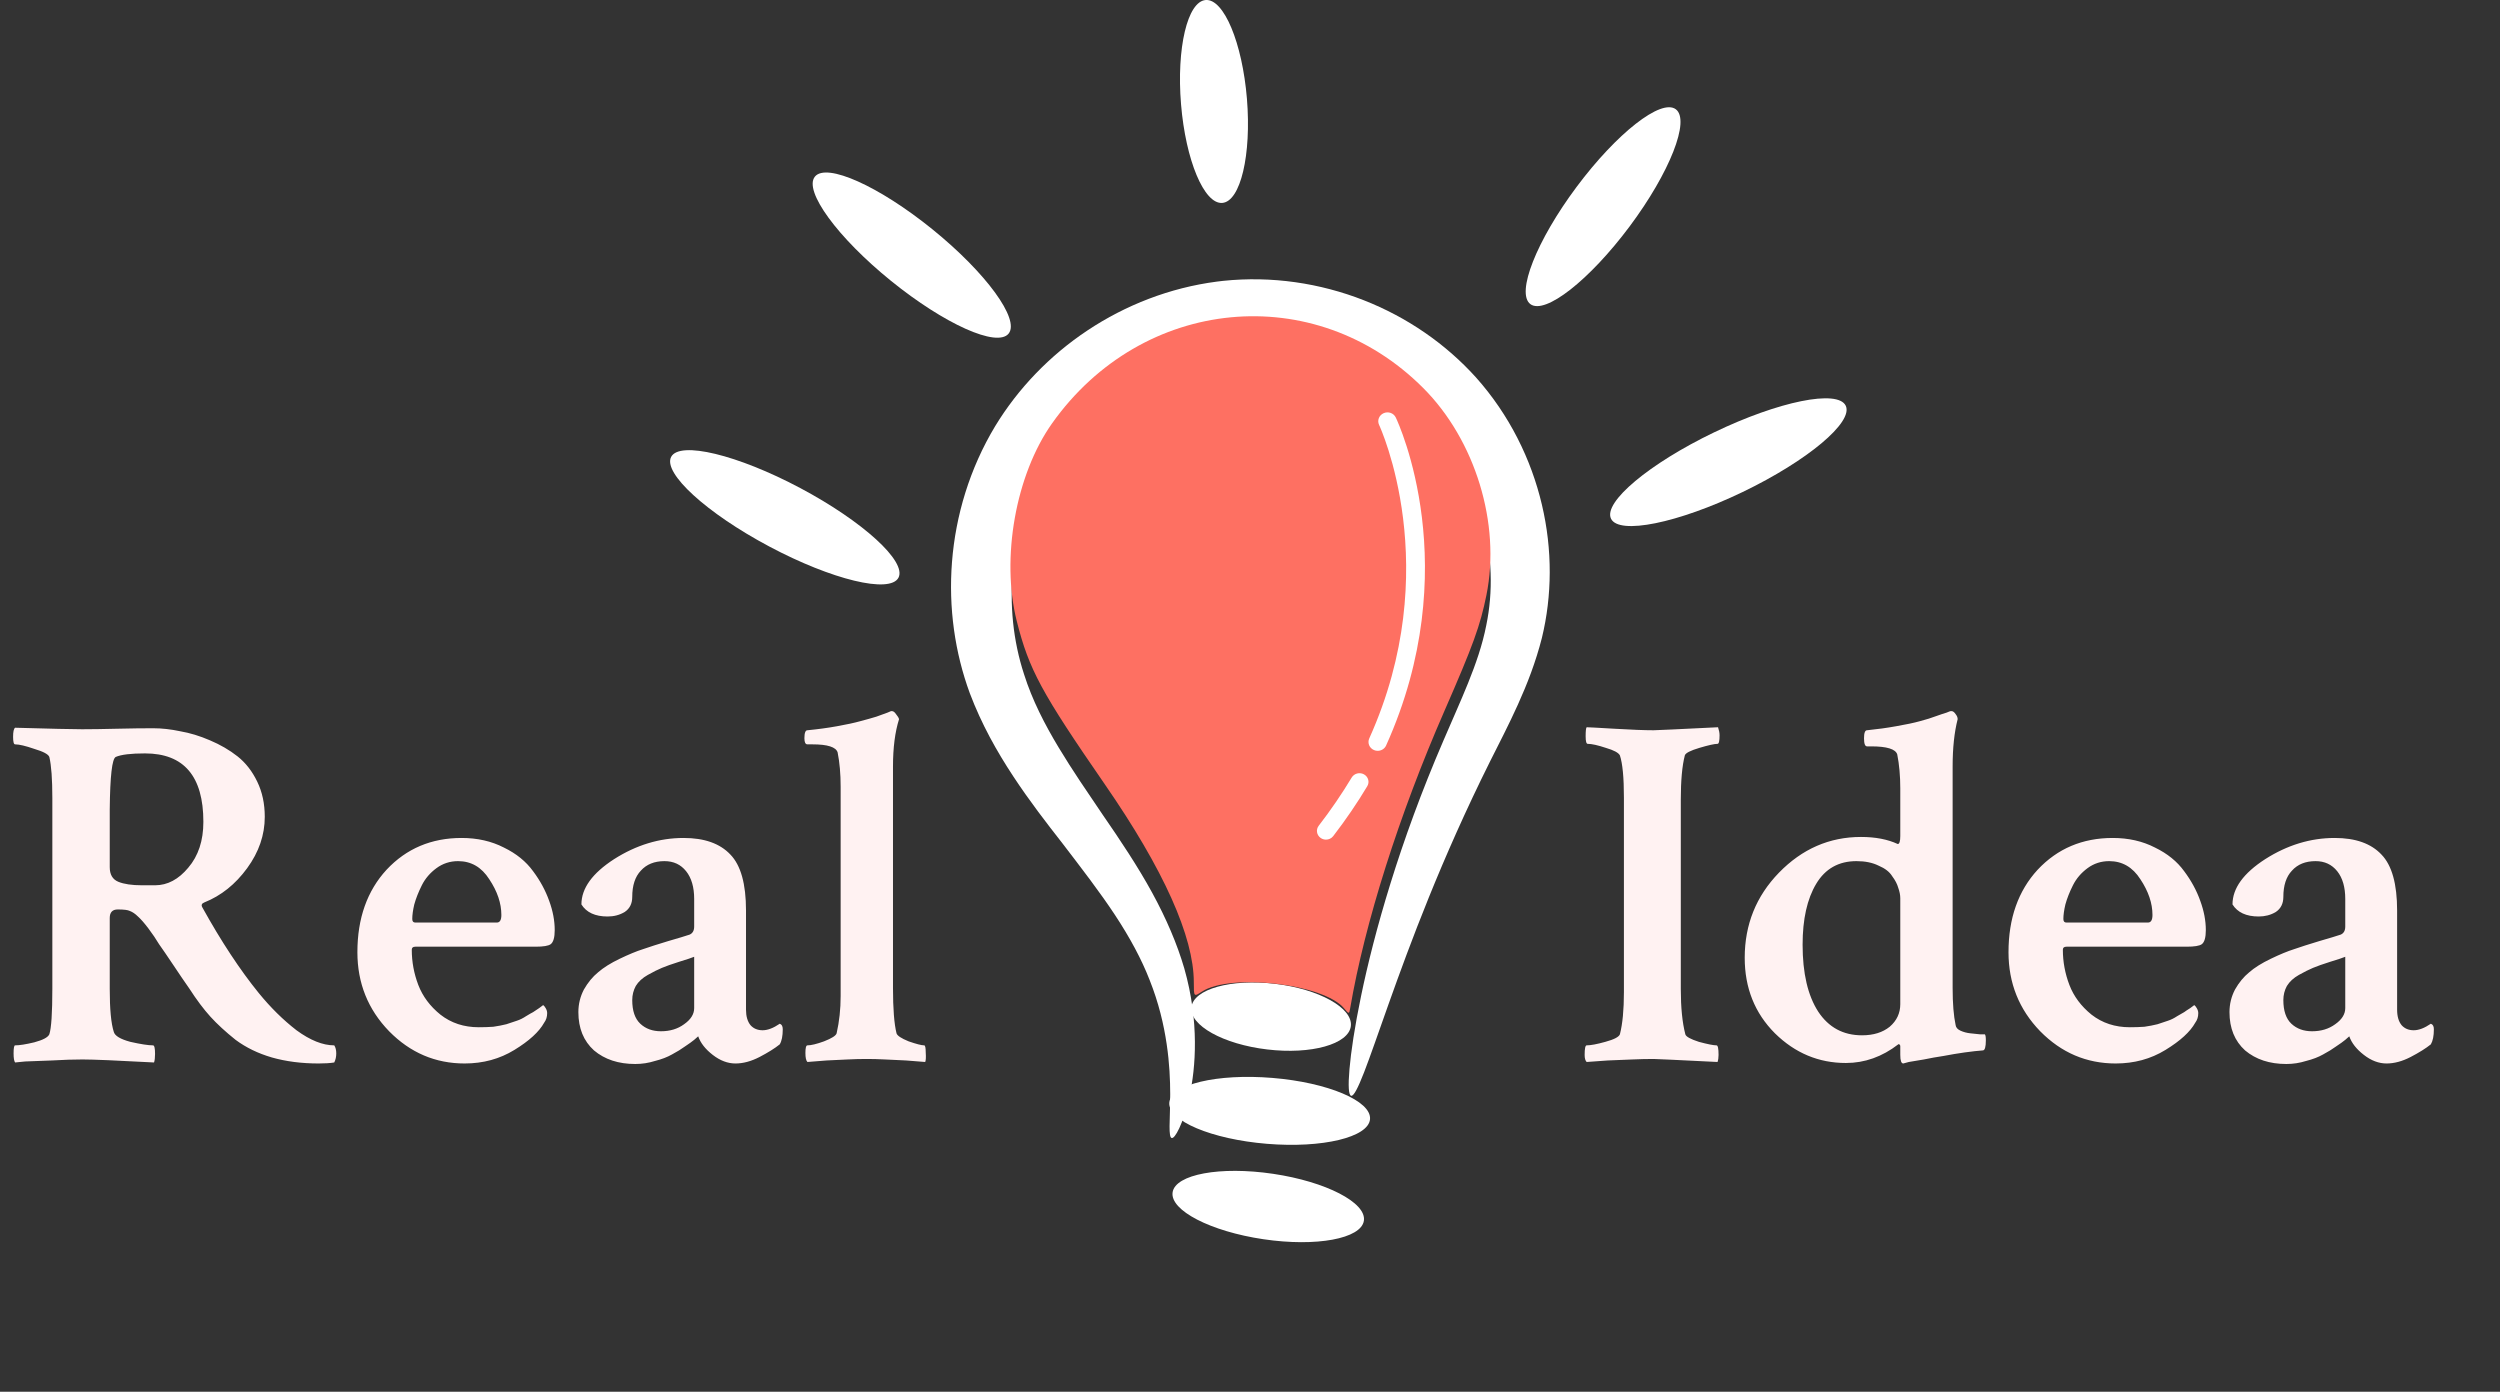 <svg width="97" height="54" viewBox="0 0 97 54" fill="none" xmlns="http://www.w3.org/2000/svg">
<rect x="0" y="0" width="97" height="54" fill="#333333" stroke="none"/>
<path d="M5.625 29.232C5.078 29.232 4.701 29.278 4.492 29.369C4.349 29.434 4.271 30.111 4.258 31.4V33.646C4.258 33.933 4.368 34.121 4.59 34.213C4.811 34.304 5.117 34.349 5.508 34.349H6.016C6.497 34.349 6.927 34.121 7.305 33.666C7.695 33.21 7.891 32.618 7.891 31.888C7.891 30.118 7.135 29.232 5.625 29.232ZM5.938 28.256C6.276 28.256 6.628 28.295 6.992 28.373C7.37 28.438 7.754 28.555 8.145 28.724C8.548 28.894 8.906 29.102 9.219 29.349C9.531 29.597 9.785 29.922 9.98 30.326C10.176 30.73 10.273 31.185 10.273 31.693C10.273 32.396 10.046 33.06 9.59 33.685C9.134 34.31 8.581 34.753 7.93 35.013C7.826 35.053 7.799 35.118 7.852 35.209C8.581 36.524 9.31 37.631 10.039 38.529C10.495 39.089 10.983 39.571 11.504 39.974C12.038 40.365 12.526 40.56 12.969 40.56C13.021 40.638 13.047 40.743 13.047 40.873C13.047 41.003 13.021 41.12 12.969 41.224C12.812 41.25 12.611 41.263 12.363 41.263C11.699 41.263 11.094 41.185 10.547 41.029C10.013 40.873 9.544 40.645 9.141 40.346C8.75 40.033 8.424 39.733 8.164 39.447C7.904 39.161 7.63 38.796 7.344 38.353C7.161 38.093 6.953 37.787 6.719 37.435C6.484 37.084 6.302 36.817 6.172 36.635C6.055 36.439 5.918 36.237 5.762 36.029C5.605 35.821 5.469 35.664 5.352 35.56C5.247 35.456 5.143 35.385 5.039 35.346C4.961 35.306 4.805 35.287 4.57 35.287C4.362 35.287 4.258 35.398 4.258 35.619V38.373C4.258 39.154 4.31 39.707 4.414 40.033C4.453 40.189 4.668 40.319 5.059 40.424C5.462 40.515 5.755 40.56 5.938 40.56C5.99 40.56 6.016 40.671 6.016 40.892C6.016 41.036 6.003 41.146 5.977 41.224C4.544 41.146 3.62 41.107 3.203 41.107C2.852 41.107 2.454 41.12 2.012 41.146C1.582 41.159 1.237 41.172 0.977 41.185L0.586 41.224C0.547 41.172 0.527 41.055 0.527 40.873C0.527 40.664 0.547 40.56 0.586 40.56C0.755 40.56 1.003 40.521 1.328 40.443C1.667 40.352 1.862 40.248 1.914 40.131C1.992 39.896 2.031 39.304 2.031 38.353V30.971C2.031 30.228 1.992 29.694 1.914 29.369C1.875 29.265 1.68 29.161 1.328 29.056C0.99 28.939 0.742 28.881 0.586 28.881C0.534 28.881 0.508 28.783 0.508 28.588C0.508 28.392 0.534 28.275 0.586 28.236C1.966 28.275 2.832 28.295 3.184 28.295C3.548 28.295 3.997 28.288 4.531 28.275C5.078 28.262 5.547 28.256 5.938 28.256ZM17.773 33.412C17.461 33.412 17.181 33.503 16.934 33.685C16.686 33.868 16.497 34.089 16.367 34.349C16.237 34.61 16.139 34.857 16.074 35.092C16.022 35.313 15.996 35.502 15.996 35.658C15.996 35.749 16.035 35.795 16.113 35.795H19.277C19.395 35.795 19.453 35.697 19.453 35.502C19.453 35.046 19.297 34.584 18.984 34.115C18.685 33.646 18.281 33.412 17.773 33.412ZM17.91 32.513C18.522 32.513 19.069 32.637 19.551 32.885C20.033 33.119 20.41 33.425 20.684 33.803C20.957 34.167 21.165 34.551 21.309 34.955C21.452 35.346 21.523 35.723 21.523 36.088C21.523 36.374 21.471 36.556 21.367 36.635C21.276 36.7 21.081 36.732 20.781 36.732H16.113C16.022 36.732 15.977 36.771 15.977 36.849C15.977 37.318 16.061 37.774 16.23 38.217C16.4 38.659 16.686 39.043 17.09 39.369C17.506 39.694 18.001 39.857 18.574 39.857C18.77 39.857 18.958 39.851 19.141 39.838C19.323 39.812 19.492 39.779 19.648 39.74C19.805 39.688 19.941 39.642 20.059 39.603C20.176 39.564 20.293 39.506 20.41 39.428C20.54 39.349 20.631 39.297 20.684 39.271C20.736 39.232 20.814 39.18 20.918 39.115C21.022 39.037 21.074 38.998 21.074 38.998C21.1 39.011 21.133 39.05 21.172 39.115C21.211 39.18 21.23 39.245 21.23 39.31C21.23 39.453 21.191 39.577 21.113 39.681C20.918 40.033 20.534 40.385 19.961 40.736C19.388 41.088 18.744 41.263 18.027 41.263C16.895 41.263 15.918 40.847 15.098 40.013C14.277 39.167 13.867 38.145 13.867 36.947C13.867 35.632 14.245 34.564 15 33.744C15.768 32.924 16.738 32.513 17.91 32.513ZM25.645 40.013C25.996 40.013 26.296 39.922 26.543 39.74C26.803 39.558 26.934 39.349 26.934 39.115V37.123C26.842 37.162 26.647 37.227 26.348 37.318C26.061 37.409 25.84 37.487 25.684 37.553C25.527 37.618 25.345 37.709 25.137 37.826C24.928 37.943 24.772 38.086 24.668 38.256C24.577 38.425 24.531 38.607 24.531 38.803C24.531 39.219 24.635 39.525 24.844 39.721C25.052 39.916 25.319 40.013 25.645 40.013ZM26.523 32.513C27.331 32.513 27.936 32.728 28.34 33.158C28.744 33.575 28.945 34.297 28.945 35.326V39.174C28.945 39.434 29.004 39.636 29.121 39.779C29.238 39.909 29.395 39.974 29.59 39.974C29.785 39.974 30.006 39.89 30.254 39.721C30.332 39.746 30.371 39.818 30.371 39.935C30.371 40.196 30.332 40.391 30.254 40.521C30.059 40.678 29.798 40.84 29.473 41.01C29.147 41.179 28.835 41.263 28.535 41.263C28.236 41.263 27.943 41.153 27.656 40.931C27.37 40.71 27.181 40.469 27.09 40.209C27.077 40.222 27.025 40.267 26.934 40.346C26.855 40.411 26.738 40.495 26.582 40.599C26.439 40.703 26.27 40.808 26.074 40.912C25.892 41.016 25.671 41.101 25.41 41.166C25.163 41.244 24.909 41.283 24.648 41.283C23.997 41.283 23.463 41.107 23.047 40.756C22.643 40.391 22.441 39.896 22.441 39.271C22.441 38.959 22.513 38.666 22.656 38.392C22.812 38.119 22.995 37.898 23.203 37.728C23.412 37.546 23.691 37.37 24.043 37.201C24.395 37.032 24.694 36.908 24.941 36.83C25.202 36.739 25.527 36.635 25.918 36.517C26.322 36.4 26.602 36.316 26.758 36.263C26.875 36.211 26.934 36.107 26.934 35.951V34.877C26.934 34.421 26.829 34.063 26.621 33.803C26.413 33.542 26.133 33.412 25.781 33.412C25.391 33.412 25.085 33.536 24.863 33.783C24.642 34.017 24.531 34.356 24.531 34.799C24.531 35.059 24.434 35.254 24.238 35.385C24.043 35.502 23.822 35.56 23.574 35.56C23.092 35.56 22.754 35.404 22.559 35.092C22.559 34.467 22.982 33.881 23.828 33.334C24.688 32.787 25.586 32.513 26.523 32.513ZM34.648 38.334C34.648 39.141 34.694 39.727 34.785 40.092C34.811 40.183 34.967 40.287 35.254 40.404C35.553 40.508 35.755 40.56 35.859 40.56C35.898 40.56 35.918 40.651 35.918 40.834C35.931 41.016 35.925 41.14 35.898 41.205C35.716 41.192 35.469 41.172 35.156 41.146C34.857 41.133 34.583 41.12 34.336 41.107C34.089 41.094 33.854 41.088 33.633 41.088C33.385 41.088 33.138 41.094 32.891 41.107C32.643 41.12 32.37 41.133 32.07 41.146C31.771 41.172 31.523 41.192 31.328 41.205C31.276 41.153 31.25 41.036 31.25 40.853C31.25 40.658 31.276 40.56 31.328 40.56C31.471 40.56 31.686 40.508 31.973 40.404C32.272 40.287 32.435 40.183 32.461 40.092C32.565 39.636 32.617 39.154 32.617 38.646V30.521C32.617 30.026 32.578 29.584 32.5 29.193C32.435 28.985 32.109 28.881 31.523 28.881H31.328C31.25 28.881 31.211 28.802 31.211 28.646C31.211 28.438 31.25 28.334 31.328 28.334C31.732 28.295 32.116 28.243 32.48 28.177C32.845 28.112 33.145 28.047 33.379 27.982C33.626 27.917 33.835 27.858 34.004 27.806C34.186 27.741 34.329 27.689 34.434 27.65L34.57 27.592H34.609C34.661 27.592 34.714 27.631 34.766 27.709C34.831 27.787 34.87 27.852 34.883 27.904C34.727 28.399 34.648 29.011 34.648 29.74V38.334ZM63.008 30.951C63.008 30.17 62.956 29.623 62.852 29.31C62.8 29.206 62.617 29.108 62.305 29.017C61.992 28.913 61.758 28.861 61.602 28.861C61.55 28.861 61.523 28.763 61.523 28.568C61.523 28.36 61.536 28.243 61.562 28.217C61.628 28.217 61.986 28.236 62.637 28.275C63.301 28.314 63.809 28.334 64.16 28.334C64.264 28.334 65.098 28.295 66.66 28.217C66.699 28.334 66.719 28.438 66.719 28.529C66.719 28.75 66.693 28.861 66.641 28.861C66.523 28.861 66.289 28.913 65.938 29.017C65.586 29.122 65.397 29.219 65.371 29.31C65.267 29.714 65.215 30.287 65.215 31.029V38.373C65.215 39.089 65.273 39.675 65.391 40.131C65.417 40.222 65.592 40.319 65.918 40.424C66.257 40.515 66.484 40.56 66.602 40.56C66.654 40.56 66.68 40.684 66.68 40.931C66.68 41.036 66.667 41.127 66.641 41.205C65.078 41.127 64.251 41.088 64.16 41.088C63.9 41.088 63.626 41.094 63.34 41.107C63.053 41.12 62.734 41.133 62.383 41.146C62.044 41.172 61.771 41.192 61.562 41.205C61.51 41.153 61.484 41.062 61.484 40.931C61.484 40.684 61.51 40.56 61.562 40.56C61.719 40.56 61.96 40.515 62.285 40.424C62.624 40.332 62.812 40.235 62.852 40.131C62.956 39.727 63.008 39.18 63.008 38.49V30.951ZM72.031 33.412C71.341 33.412 70.82 33.705 70.469 34.291C70.117 34.877 69.941 35.664 69.941 36.654C69.941 37.761 70.143 38.627 70.547 39.252C70.951 39.864 71.517 40.17 72.246 40.17C72.689 40.17 73.047 40.059 73.32 39.838C73.594 39.603 73.731 39.31 73.731 38.959V34.857C73.731 34.727 73.704 34.59 73.652 34.447C73.613 34.304 73.535 34.154 73.418 33.998C73.314 33.828 73.138 33.692 72.891 33.588C72.656 33.471 72.37 33.412 72.031 33.412ZM72.207 32.474C72.767 32.474 73.242 32.566 73.633 32.748C73.698 32.748 73.731 32.644 73.731 32.435V30.599C73.731 30.105 73.691 29.662 73.613 29.271C73.548 29.063 73.21 28.959 72.598 28.959H72.441C72.363 28.959 72.324 28.855 72.324 28.646C72.324 28.438 72.363 28.334 72.441 28.334C72.832 28.295 73.21 28.243 73.574 28.177C73.952 28.112 74.258 28.047 74.492 27.982C74.74 27.917 74.948 27.852 75.117 27.787C75.299 27.722 75.436 27.676 75.527 27.65C75.618 27.611 75.671 27.592 75.684 27.592H75.723C75.775 27.592 75.827 27.631 75.879 27.709C75.931 27.774 75.957 27.839 75.957 27.904C75.827 28.412 75.762 29.024 75.762 29.74V38.334C75.762 38.933 75.801 39.414 75.879 39.779C75.892 39.87 75.957 39.942 76.074 39.994C76.191 40.046 76.315 40.078 76.445 40.092C76.576 40.105 76.699 40.118 76.816 40.131C76.934 40.131 76.999 40.131 77.012 40.131C77.038 40.157 77.051 40.235 77.051 40.365C77.051 40.625 77.012 40.756 76.934 40.756C76.751 40.769 76.517 40.795 76.231 40.834C75.957 40.873 75.684 40.918 75.41 40.971C75.15 41.01 74.896 41.055 74.648 41.107C74.414 41.146 74.219 41.179 74.062 41.205C73.919 41.244 73.848 41.263 73.848 41.263C73.769 41.263 73.731 41.153 73.731 40.931V40.599C73.731 40.56 73.717 40.534 73.691 40.521C73.678 40.508 73.665 40.508 73.652 40.521C73.027 41.003 72.35 41.244 71.621 41.244C70.566 41.244 69.648 40.86 68.867 40.092C68.086 39.31 67.695 38.334 67.695 37.162C67.695 35.873 68.138 34.773 69.023 33.861C69.922 32.937 70.983 32.474 72.207 32.474ZM81.836 33.412C81.523 33.412 81.243 33.503 80.996 33.685C80.749 33.868 80.56 34.089 80.43 34.349C80.299 34.61 80.202 34.857 80.137 35.092C80.085 35.313 80.059 35.502 80.059 35.658C80.059 35.749 80.098 35.795 80.176 35.795H83.34C83.457 35.795 83.516 35.697 83.516 35.502C83.516 35.046 83.359 34.584 83.047 34.115C82.747 33.646 82.344 33.412 81.836 33.412ZM81.973 32.513C82.585 32.513 83.132 32.637 83.613 32.885C84.095 33.119 84.473 33.425 84.746 33.803C85.019 34.167 85.228 34.551 85.371 34.955C85.514 35.346 85.586 35.723 85.586 36.088C85.586 36.374 85.534 36.556 85.43 36.635C85.338 36.7 85.143 36.732 84.844 36.732H80.176C80.085 36.732 80.039 36.771 80.039 36.849C80.039 37.318 80.124 37.774 80.293 38.217C80.462 38.659 80.749 39.043 81.152 39.369C81.569 39.694 82.064 39.857 82.637 39.857C82.832 39.857 83.021 39.851 83.203 39.838C83.385 39.812 83.555 39.779 83.711 39.74C83.867 39.688 84.004 39.642 84.121 39.603C84.238 39.564 84.356 39.506 84.473 39.428C84.603 39.349 84.694 39.297 84.746 39.271C84.798 39.232 84.876 39.18 84.981 39.115C85.085 39.037 85.137 38.998 85.137 38.998C85.163 39.011 85.195 39.05 85.234 39.115C85.273 39.18 85.293 39.245 85.293 39.31C85.293 39.453 85.254 39.577 85.176 39.681C84.981 40.033 84.596 40.385 84.023 40.736C83.451 41.088 82.806 41.263 82.09 41.263C80.957 41.263 79.981 40.847 79.16 40.013C78.34 39.167 77.93 38.145 77.93 36.947C77.93 35.632 78.307 34.564 79.062 33.744C79.831 32.924 80.801 32.513 81.973 32.513ZM89.707 40.013C90.059 40.013 90.358 39.922 90.606 39.74C90.866 39.558 90.996 39.349 90.996 39.115V37.123C90.905 37.162 90.71 37.227 90.41 37.318C90.124 37.409 89.902 37.487 89.746 37.553C89.59 37.618 89.408 37.709 89.199 37.826C88.991 37.943 88.835 38.086 88.731 38.256C88.639 38.425 88.594 38.607 88.594 38.803C88.594 39.219 88.698 39.525 88.906 39.721C89.115 39.916 89.382 40.013 89.707 40.013ZM90.586 32.513C91.393 32.513 91.999 32.728 92.402 33.158C92.806 33.575 93.008 34.297 93.008 35.326V39.174C93.008 39.434 93.066 39.636 93.184 39.779C93.301 39.909 93.457 39.974 93.652 39.974C93.848 39.974 94.069 39.89 94.316 39.721C94.394 39.746 94.434 39.818 94.434 39.935C94.434 40.196 94.394 40.391 94.316 40.521C94.121 40.678 93.861 40.84 93.535 41.01C93.21 41.179 92.897 41.263 92.598 41.263C92.298 41.263 92.005 41.153 91.719 40.931C91.432 40.71 91.243 40.469 91.152 40.209C91.139 40.222 91.087 40.267 90.996 40.346C90.918 40.411 90.801 40.495 90.644 40.599C90.501 40.703 90.332 40.808 90.137 40.912C89.954 41.016 89.733 41.101 89.473 41.166C89.225 41.244 88.971 41.283 88.711 41.283C88.06 41.283 87.526 41.107 87.109 40.756C86.706 40.391 86.504 39.896 86.504 39.271C86.504 38.959 86.576 38.666 86.719 38.392C86.875 38.119 87.057 37.898 87.266 37.728C87.474 37.546 87.754 37.37 88.106 37.201C88.457 37.032 88.757 36.908 89.004 36.83C89.264 36.739 89.59 36.635 89.981 36.517C90.384 36.4 90.664 36.316 90.82 36.263C90.938 36.211 90.996 36.107 90.996 35.951V34.877C90.996 34.421 90.892 34.063 90.684 33.803C90.475 33.542 90.195 33.412 89.844 33.412C89.453 33.412 89.147 33.536 88.926 33.783C88.704 34.017 88.594 34.356 88.594 34.799C88.594 35.059 88.496 35.254 88.301 35.385C88.106 35.502 87.884 35.56 87.637 35.56C87.155 35.56 86.816 35.404 86.621 35.092C86.621 34.467 87.044 33.881 87.891 33.334C88.75 32.787 89.648 32.513 90.586 32.513Z" fill="#FFF2F2"/>
<g clip-path="url(#clip0)">
<path fill-rule="evenodd" clip-rule="evenodd" d="M45.46 44.154C45.397 44.137 45.377 43.977 45.379 43.689C45.381 43.401 45.404 42.983 45.404 42.447C45.403 41.911 45.378 41.255 45.266 40.505C45.155 39.754 44.958 38.908 44.605 38.023C44.29 37.214 43.838 36.375 43.259 35.498C42.681 34.621 41.976 33.706 41.219 32.717C40.6 31.925 39.939 31.071 39.31 30.115C38.681 29.16 38.084 28.103 37.627 26.893C37.627 26.893 37.627 26.893 37.627 26.893C37.053 25.331 36.797 23.584 36.938 21.797C37.079 20.011 37.618 18.186 38.614 16.533C39.5 15.076 40.726 13.796 42.198 12.818C43.669 11.84 45.387 11.164 47.217 10.926C47.298 10.915 47.379 10.905 47.46 10.897C49.345 10.7 51.221 10.986 52.909 11.647C54.596 12.308 56.094 13.343 57.266 14.642C58.563 16.094 59.411 17.823 59.825 19.579C60.24 21.335 60.222 23.118 59.826 24.748C59.586 25.693 59.252 26.547 58.895 27.337C58.538 28.128 58.16 28.856 57.814 29.544C57.814 29.544 57.814 29.544 57.814 29.544C55.916 33.351 54.701 36.642 53.882 38.943C53.473 40.094 53.162 40.999 52.925 41.61C52.687 42.221 52.522 42.538 52.425 42.517C52.327 42.495 52.302 42.138 52.36 41.479C52.417 40.82 52.557 39.86 52.81 38.643C53.062 37.427 53.429 35.953 53.95 34.278C54.47 32.602 55.145 30.724 56.016 28.709C56.016 28.709 56.016 28.709 56.016 28.709C56.327 27.979 56.661 27.248 56.959 26.509C57.257 25.77 57.519 25.024 57.668 24.258C57.937 22.964 57.896 21.543 57.525 20.153C57.154 18.764 56.454 17.407 55.432 16.313C54.518 15.322 53.326 14.53 51.991 14.022C50.656 13.514 49.178 13.291 47.731 13.448C47.669 13.454 47.606 13.461 47.544 13.469C46.131 13.646 44.774 14.179 43.601 14.945C42.428 15.711 41.439 16.711 40.733 17.838C39.925 19.113 39.464 20.57 39.311 22.013C39.158 23.456 39.315 24.883 39.732 26.158L39.732 26.158C40.05 27.167 40.536 28.105 41.075 29.002C41.614 29.899 42.206 30.756 42.769 31.589C43.48 32.617 44.154 33.632 44.702 34.634C45.249 35.635 45.672 36.621 45.949 37.569C46.248 38.617 46.356 39.585 46.362 40.423C46.369 41.261 46.274 41.969 46.152 42.529C46.03 43.09 45.882 43.505 45.755 43.776C45.628 44.045 45.524 44.171 45.461 44.154L45.46 44.154Z" fill="white"/>
<path fill-rule="evenodd" clip-rule="evenodd" d="M46.226 39.079C46.31 38.376 47.763 37.969 49.471 38.172C51.178 38.374 52.496 39.109 52.413 39.812C52.33 40.515 50.876 40.922 49.169 40.719C47.461 40.517 46.143 39.782 46.226 39.079V39.079Z" fill="white"/>
<path fill-rule="evenodd" clip-rule="evenodd" d="M45.369 42.781C45.427 42.075 47.219 41.646 49.368 41.823C51.518 42 53.216 42.717 53.157 43.423C53.099 44.128 51.307 44.557 49.158 44.38C47.008 44.203 45.31 43.487 45.369 42.781V42.781Z" fill="white"/>
<path fill-rule="evenodd" clip-rule="evenodd" d="M45.497 46.262C45.601 45.563 47.348 45.24 49.396 45.544C51.445 45.847 53.023 46.662 52.919 47.363C52.816 48.063 51.069 48.386 49.02 48.082C46.972 47.779 45.393 46.964 45.497 46.263V46.262Z" fill="white"/>
<path fill-rule="evenodd" clip-rule="evenodd" d="M31.618 6.853C32.064 6.303 34.109 7.221 36.184 8.902C38.258 10.583 39.58 12.394 39.134 12.944C38.688 13.494 36.643 12.576 34.568 10.895C32.494 9.214 31.172 7.403 31.618 6.853Z" fill="white"/>
<path fill-rule="evenodd" clip-rule="evenodd" d="M46.779 0.001C47.484 -0.057 48.202 1.659 48.381 3.832C48.56 6.005 48.132 7.815 47.426 7.873C46.721 7.931 46.003 6.215 45.824 4.043C45.645 1.87 46.073 0.059 46.779 0.001Z" fill="white"/>
<path fill-rule="evenodd" clip-rule="evenodd" d="M65.021 4.239C65.589 4.662 64.786 6.7 63.229 8.786C61.671 10.873 59.947 12.223 59.379 11.8C58.812 11.376 59.615 9.339 61.172 7.252C62.729 5.165 64.454 3.815 65.021 4.239Z" fill="white"/>
<path fill-rule="evenodd" clip-rule="evenodd" d="M62.507 20.125C62.2 19.487 63.99 17.987 66.504 16.777C69.017 15.567 71.306 15.103 71.614 15.741C71.921 16.379 70.13 17.879 67.617 19.089C65.103 20.299 62.814 20.763 62.507 20.125V20.125Z" fill="white"/>
<path fill-rule="evenodd" clip-rule="evenodd" d="M26.041 17.726C26.374 17.101 28.619 17.644 31.053 18.938C33.487 20.233 35.192 21.791 34.86 22.416C34.528 23.041 32.282 22.498 29.848 21.204C27.415 19.91 25.709 18.352 26.041 17.726Z" fill="white"/>
<path d="M52.152 39.126C51.365 38.173 47.742 37.748 46.628 38.478C46.32 38.679 46.32 38.679 46.32 38.114C46.32 36.344 45.148 33.733 42.876 30.445C40.4 26.859 39.927 25.984 39.452 24.106C38.833 21.66 39.41 18.418 40.818 16.43C44.318 11.489 51.019 10.848 55.219 15.053C57.243 17.078 58.234 20.323 57.674 23.087C57.432 24.282 57.161 25.029 56.04 27.594C54.286 31.605 52.948 35.825 52.388 39.115C52.348 39.353 52.339 39.353 52.152 39.126H52.152Z" fill="#FE7062"/>
<path d="M53.454 29.132C53.406 29.132 53.359 29.123 53.312 29.103C53.131 29.027 53.049 28.825 53.127 28.651C56.094 22.068 53.535 16.541 53.509 16.486C53.427 16.315 53.506 16.111 53.685 16.032C53.864 15.952 54.075 16.027 54.157 16.201C54.269 16.436 56.872 22.062 53.781 28.925C53.723 29.055 53.591 29.132 53.454 29.132Z" fill="white"/>
<path d="M51.448 32.578C51.376 32.578 51.302 32.556 51.24 32.511C51.084 32.401 51.051 32.189 51.166 32.039C51.636 31.43 52.066 30.8 52.445 30.169C52.542 30.008 52.755 29.952 52.923 30.045C53.09 30.139 53.148 30.344 53.05 30.505C52.658 31.16 52.214 31.811 51.729 32.441C51.66 32.531 51.554 32.578 51.448 32.578Z" fill="white"/>
</g>
<defs>
<clipPath id="clip0">
<rect width="45.647" height="48.195" fill="white" transform="translate(26)"/>
</clipPath>
</defs>
</svg>

